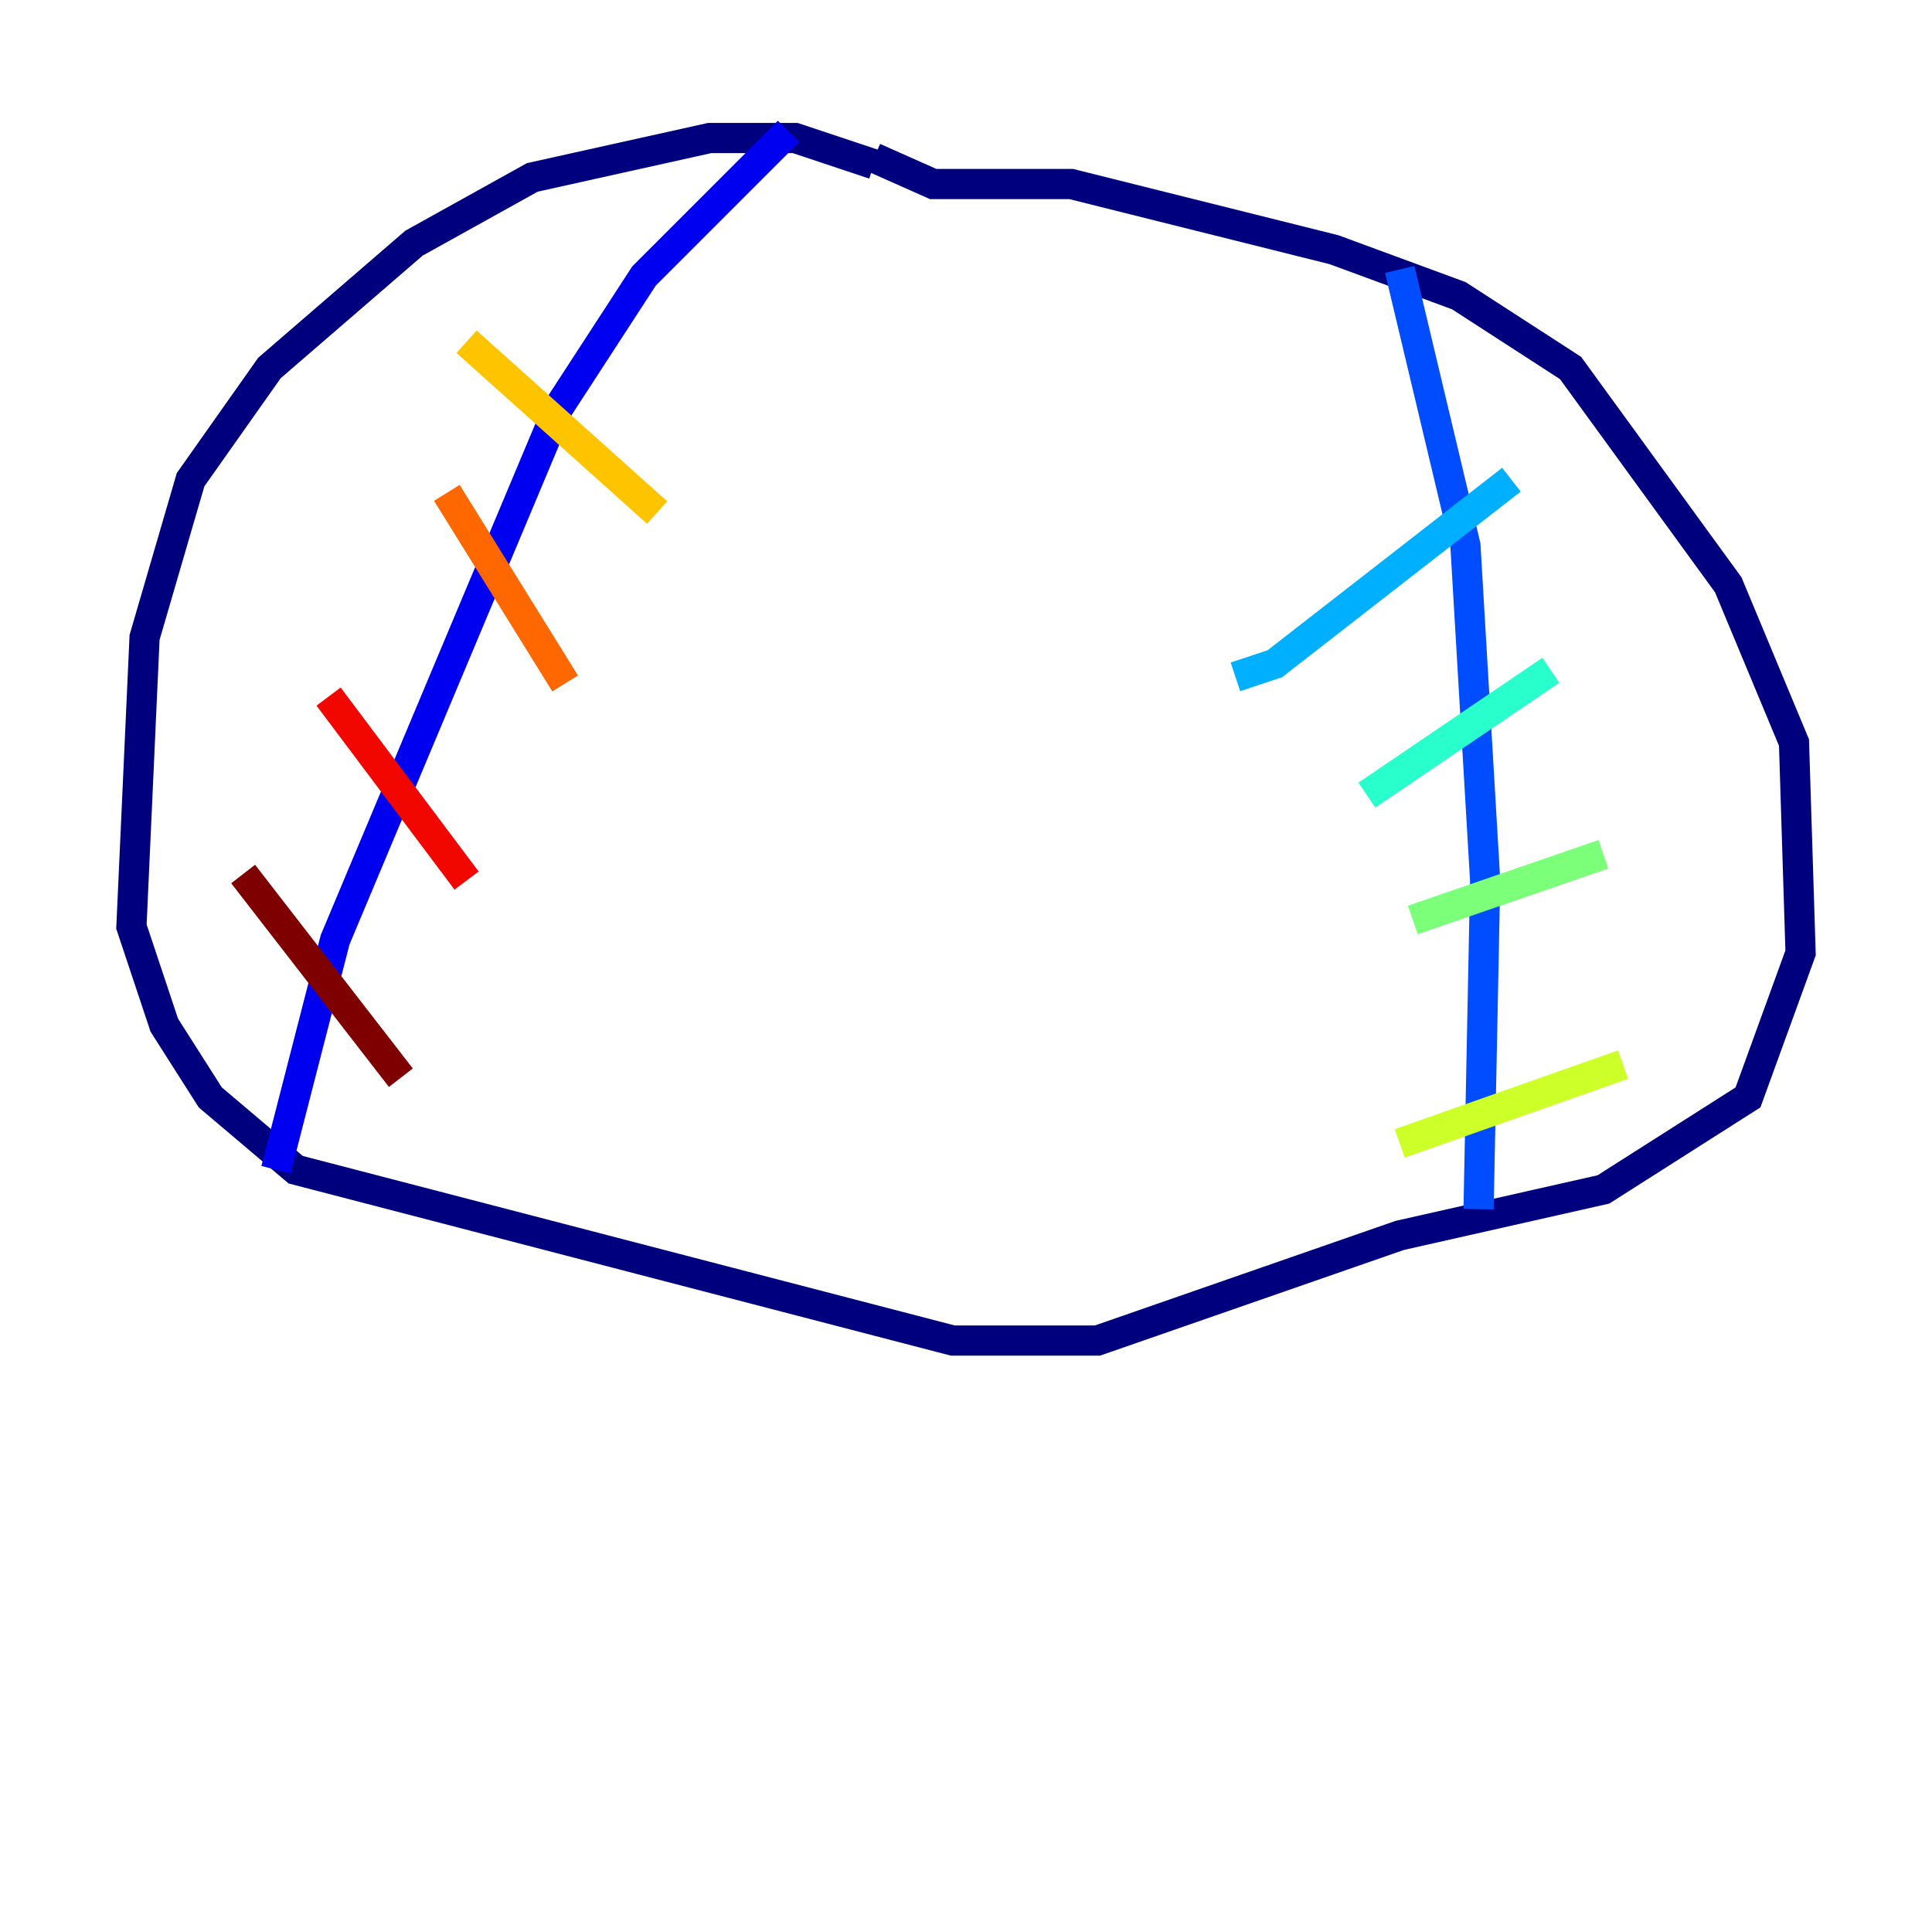 <?xml version="1.0" encoding="utf-8" ?>
<svg baseProfile="tiny" height="128" version="1.2" viewBox="0,0,128,128" width="128" xmlns="http://www.w3.org/2000/svg" xmlns:ev="http://www.w3.org/2001/xml-events" xmlns:xlink="http://www.w3.org/1999/xlink"><defs /><polyline fill="none" points="57.905,10.884 52.68,9.143 47.02,9.143 35.265,11.755 27.429,16.109 17.85,24.381 12.626,31.782 9.578,42.231 8.707,61.388 10.884,67.918 13.932,72.707 19.592,77.497 63.129,88.816 72.707,88.816 92.735,81.85 106.231,78.803 115.809,72.707 119.293,63.129 118.857,49.197 114.503,38.748 104.054,24.381 96.653,19.592 88.381,16.544 70.966,12.191 61.823,12.191 57.905,10.449" stroke="#00007f" stroke-width="2" /><polyline fill="none" points="52.245,8.707 42.667,18.286 37.007,26.993 22.204,62.258 18.286,77.497" stroke="#0000f1" stroke-width="2" /><polyline fill="none" points="92.735,17.85 97.088,36.136 98.395,58.34 97.959,80.109" stroke="#004cff" stroke-width="2" /><polyline fill="none" points="81.85,44.843 84.463,43.973 100.136,31.782" stroke="#00b0ff" stroke-width="2" /><polyline fill="none" points="90.558,52.68 102.748,44.408" stroke="#29ffcd" stroke-width="2" /><polyline fill="none" points="93.605,60.952 106.231,56.599" stroke="#7cff79" stroke-width="2" /><polyline fill="none" points="92.735,75.755 107.537,70.531" stroke="#cdff29" stroke-width="2" /><polyline fill="none" points="30.912,22.64 43.537,33.959" stroke="#ffc400" stroke-width="2" /><polyline fill="none" points="29.605,32.653 37.442,45.279" stroke="#ff6700" stroke-width="2" /><polyline fill="none" points="21.769,46.15 30.912,58.34" stroke="#f10700" stroke-width="2" /><polyline fill="none" points="16.109,57.905 26.558,71.401" stroke="#7f0000" stroke-width="2" /></svg>